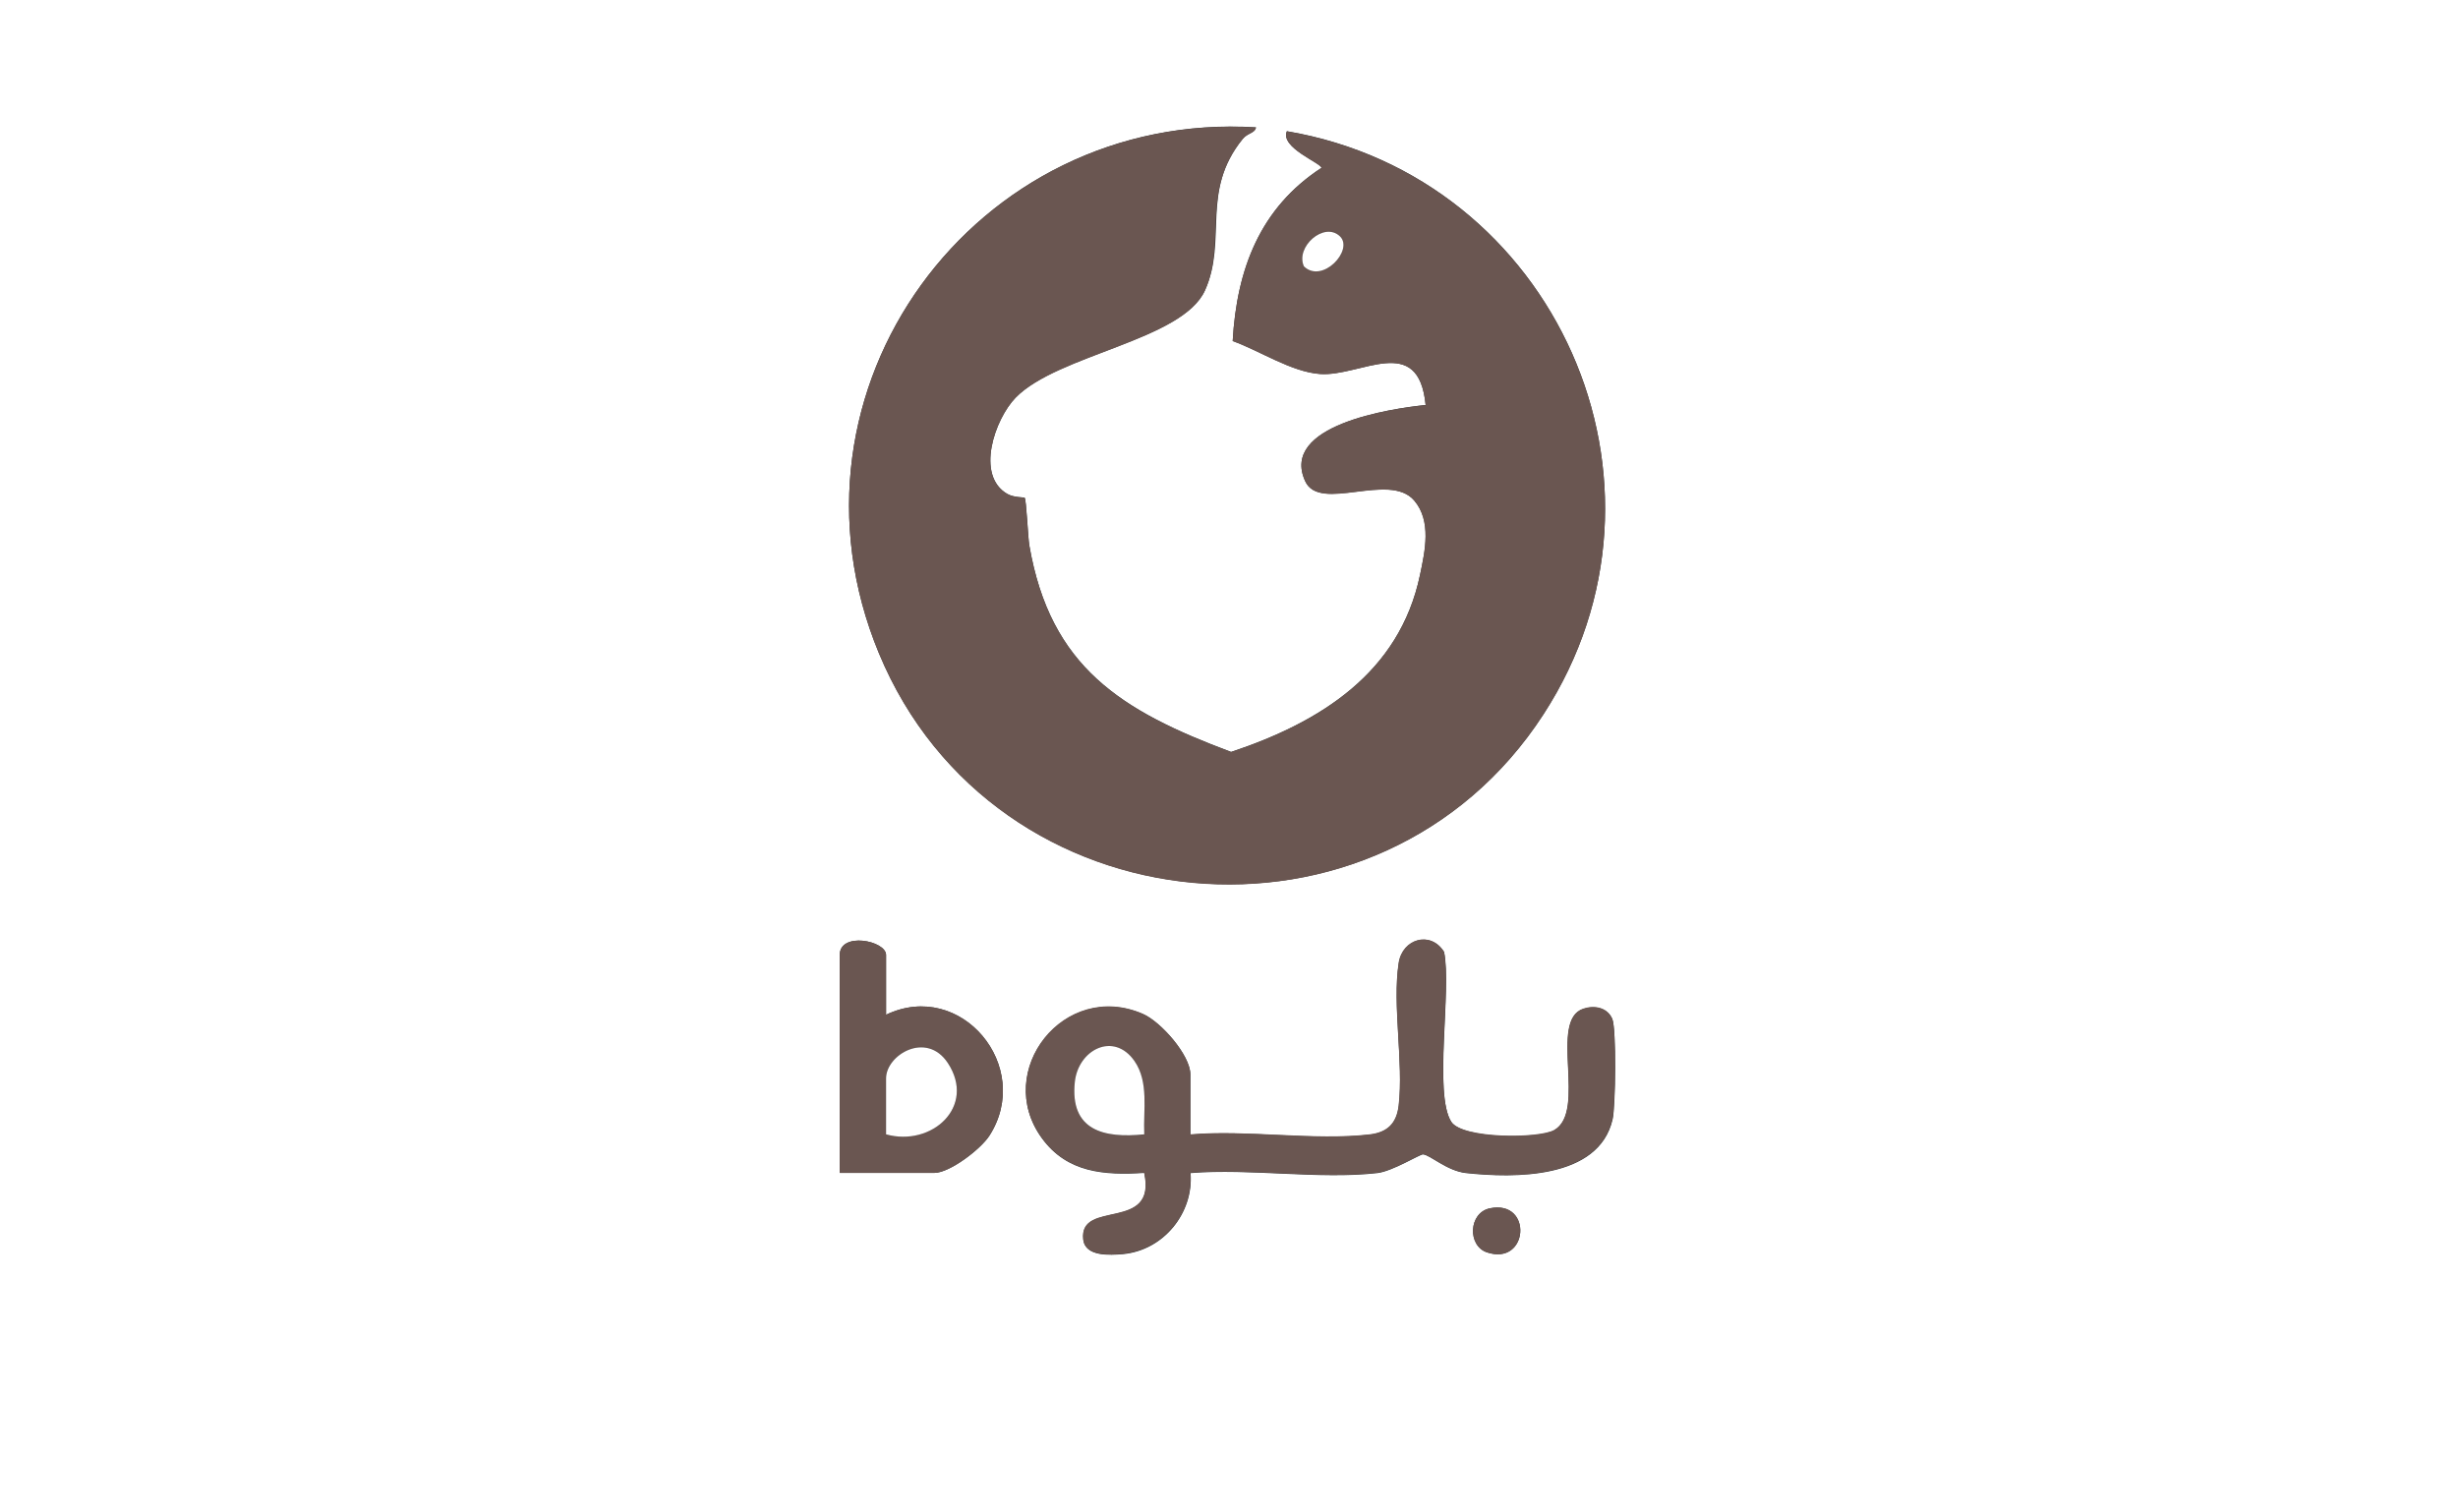 <?xml version="1.0" encoding="UTF-8"?>
<svg id="Layer_1" xmlns="http://www.w3.org/2000/svg" version="1.1" viewBox="0 0 152.88 94.08">
  <rect x="0" y="0" width="152.88" height="94.08" fill="#333333" stroke="none"/>
  <!-- Generator: Adobe Illustrator 29.5.0, SVG Export Plug-In . SVG Version: 2.1.0 Build 137)  -->
  <defs>
    <style>
      .st0 {
        fill: #fff;
      }

      .st1 {
        fill: #6a5651;
      }
    </style>
  </defs>
  <path class="st0" d="M152.88,0v94.08H0V0h152.88ZM78.12,7.92c-17.46-1.08-30.26,16.31-23.45,32.72,7.17,17.27,31.14,19.51,41.33,3.79,9.33-14.38.71-33.45-15.96-36.27-.44,1.02,2.14,1.98,2.15,2.28-3.82,2.49-5.27,6.31-5.52,10.77,1.68.6,3.64,1.92,5.44,2.05,2.52.18,6.12-2.6,6.56,1.93-2.16.22-9.09,1.26-7.49,4.74.9,1.97,5.23-.61,6.78,1.2,1.09,1.27.68,3.13.36,4.63-1.28,6.1-6.22,9.17-11.75,11.01-6.81-2.55-11.24-5.25-12.55-12.85-.08-.47-.18-2.85-.29-2.96-.04-.04-.67,0-1.08-.24-1.99-1.15-.78-4.65.52-5.99,2.62-2.7,10.37-3.55,11.78-6.68s-.3-6.15,2.34-9.41c.31-.38.77-.35.83-.73h0ZM55.11,63.12v-3.72c0-.89-2.88-1.46-2.88,0v13.56h5.87c.97,0,2.9-1.48,3.44-2.32,2.75-4.29-1.76-9.75-6.43-7.52ZM74.04,70.56v-3.72c0-1.2-1.83-3.28-2.95-3.76-4.88-2.12-9.34,3.55-6.28,7.73,1.57,2.15,3.88,2.31,6.36,2.15.82,3.73-4.07,1.61-3.79,4.15.12,1.07,1.65.97,2.48.9,2.51-.24,4.39-2.55,4.19-5.04,3.69-.3,8.01.41,11.62,0,.94-.11,2.66-1.18,2.84-1.16.46.04,1.49,1.03,2.67,1.16,2.98.32,8.26.4,9.12-3.34.19-.81.24-5.65-.02-6.25-.31-.71-1.12-.85-1.8-.62-2.17.72.25,6.39-1.81,7.55-.95.54-5.71.55-6.4-.52-1.11-1.72.03-8.25-.45-10.57-.83-1.33-2.58-.83-2.82.69-.41,2.64.31,6.16,0,8.87-.13,1.11-.7,1.67-1.8,1.8-3.45.4-7.62-.31-11.15,0v-.02ZM92.67,75.16c-1.33.27-1.41,2.32-.19,2.74,2.6.87,2.87-3.28.19-2.74Z"/>
  <path class="st1" d="M78.12,7.92c-.06.38-.52.34-.83.73-2.65,3.27-1,6.43-2.34,9.41-1.41,3.13-9.15,3.99-11.78,6.68-1.3,1.34-2.51,4.84-.52,5.99.41.23,1.04.2,1.08.24.1.11.2,2.48.29,2.96,1.31,7.61,5.74,10.3,12.55,12.85,5.53-1.84,10.47-4.91,11.75-11.01.31-1.5.72-3.35-.36-4.63-1.54-1.81-5.87.77-6.78-1.2-1.6-3.49,5.33-4.53,7.49-4.74-.43-4.54-4.03-1.76-6.56-1.93-1.8-.13-3.76-1.45-5.44-2.05.25-4.46,1.7-8.29,5.52-10.77,0-.3-2.59-1.26-2.15-2.28,16.67,2.82,25.29,21.89,15.96,36.27-10.19,15.72-34.16,13.49-41.33-3.79-6.81-16.42,5.98-33.8,23.45-32.72h0ZM83.34,14.7c-.98-.94-2.79.67-2.24,1.87,1.16,1.1,3.12-1.04,2.24-1.87Z"/>
  <path class="st1" d="M74.04,70.56c3.53-.3,7.7.4,11.15,0,1.1-.13,1.67-.69,1.8-1.8.31-2.71-.4-6.23,0-8.87.23-1.51,1.99-2.02,2.82-.69.48,2.32-.66,8.85.45,10.57.69,1.07,5.45,1.05,6.4.52,2.06-1.16-.36-6.83,1.81-7.55.69-.23,1.49-.09,1.8.62.27.6.21,5.44.02,6.25-.87,3.74-6.14,3.67-9.12,3.34-1.19-.13-2.22-1.12-2.67-1.16-.17-.02-1.89,1.06-2.84,1.16-3.61.41-7.93-.3-11.62,0,.2,2.49-1.69,4.8-4.19,5.04-.82.08-2.36.17-2.48-.9-.28-2.53,4.61-.42,3.79-4.15-2.48.15-4.79,0-6.36-2.15-3.05-4.18,1.4-9.85,6.28-7.73,1.12.49,2.95,2.57,2.95,3.76v3.74ZM71.17,70.56c-.07-1.5.3-3.24-.61-4.55-1.29-1.86-3.5-.71-3.71,1.31-.31,3,1.79,3.5,4.32,3.25h0Z"/>
  <path class="st1" d="M55.11,63.12c4.67-2.23,9.18,3.23,6.43,7.52-.54.84-2.47,2.32-3.44,2.32h-5.87v-13.56c0-1.46,2.88-.89,2.88,0,0,0,0,3.72,0,3.72ZM55.11,70.56c2.83.78,5.63-1.72,3.84-4.44-1.32-2.01-3.84-.5-3.84.96v3.48Z"/>
  <path class="st1" d="M92.67,75.16c2.68-.55,2.41,3.61-.19,2.74-1.22-.41-1.14-2.46.19-2.74Z"/>
  <path class="st0" d="M83.34,14.7c.88.84-1.09,2.98-2.24,1.87-.55-1.21,1.26-2.81,2.24-1.87Z"/>
  <path class="st0" d="M71.17,70.56c-2.53.26-4.63-.25-4.32-3.25.21-2.02,2.42-3.16,3.71-1.31.91,1.31.54,3.05.61,4.55h0Z"/>
  <path class="st0" d="M55.11,70.56v-3.48c0-1.46,2.51-2.97,3.84-.96,1.79,2.72-1.01,5.23-3.84,4.44Z"/>
</svg>